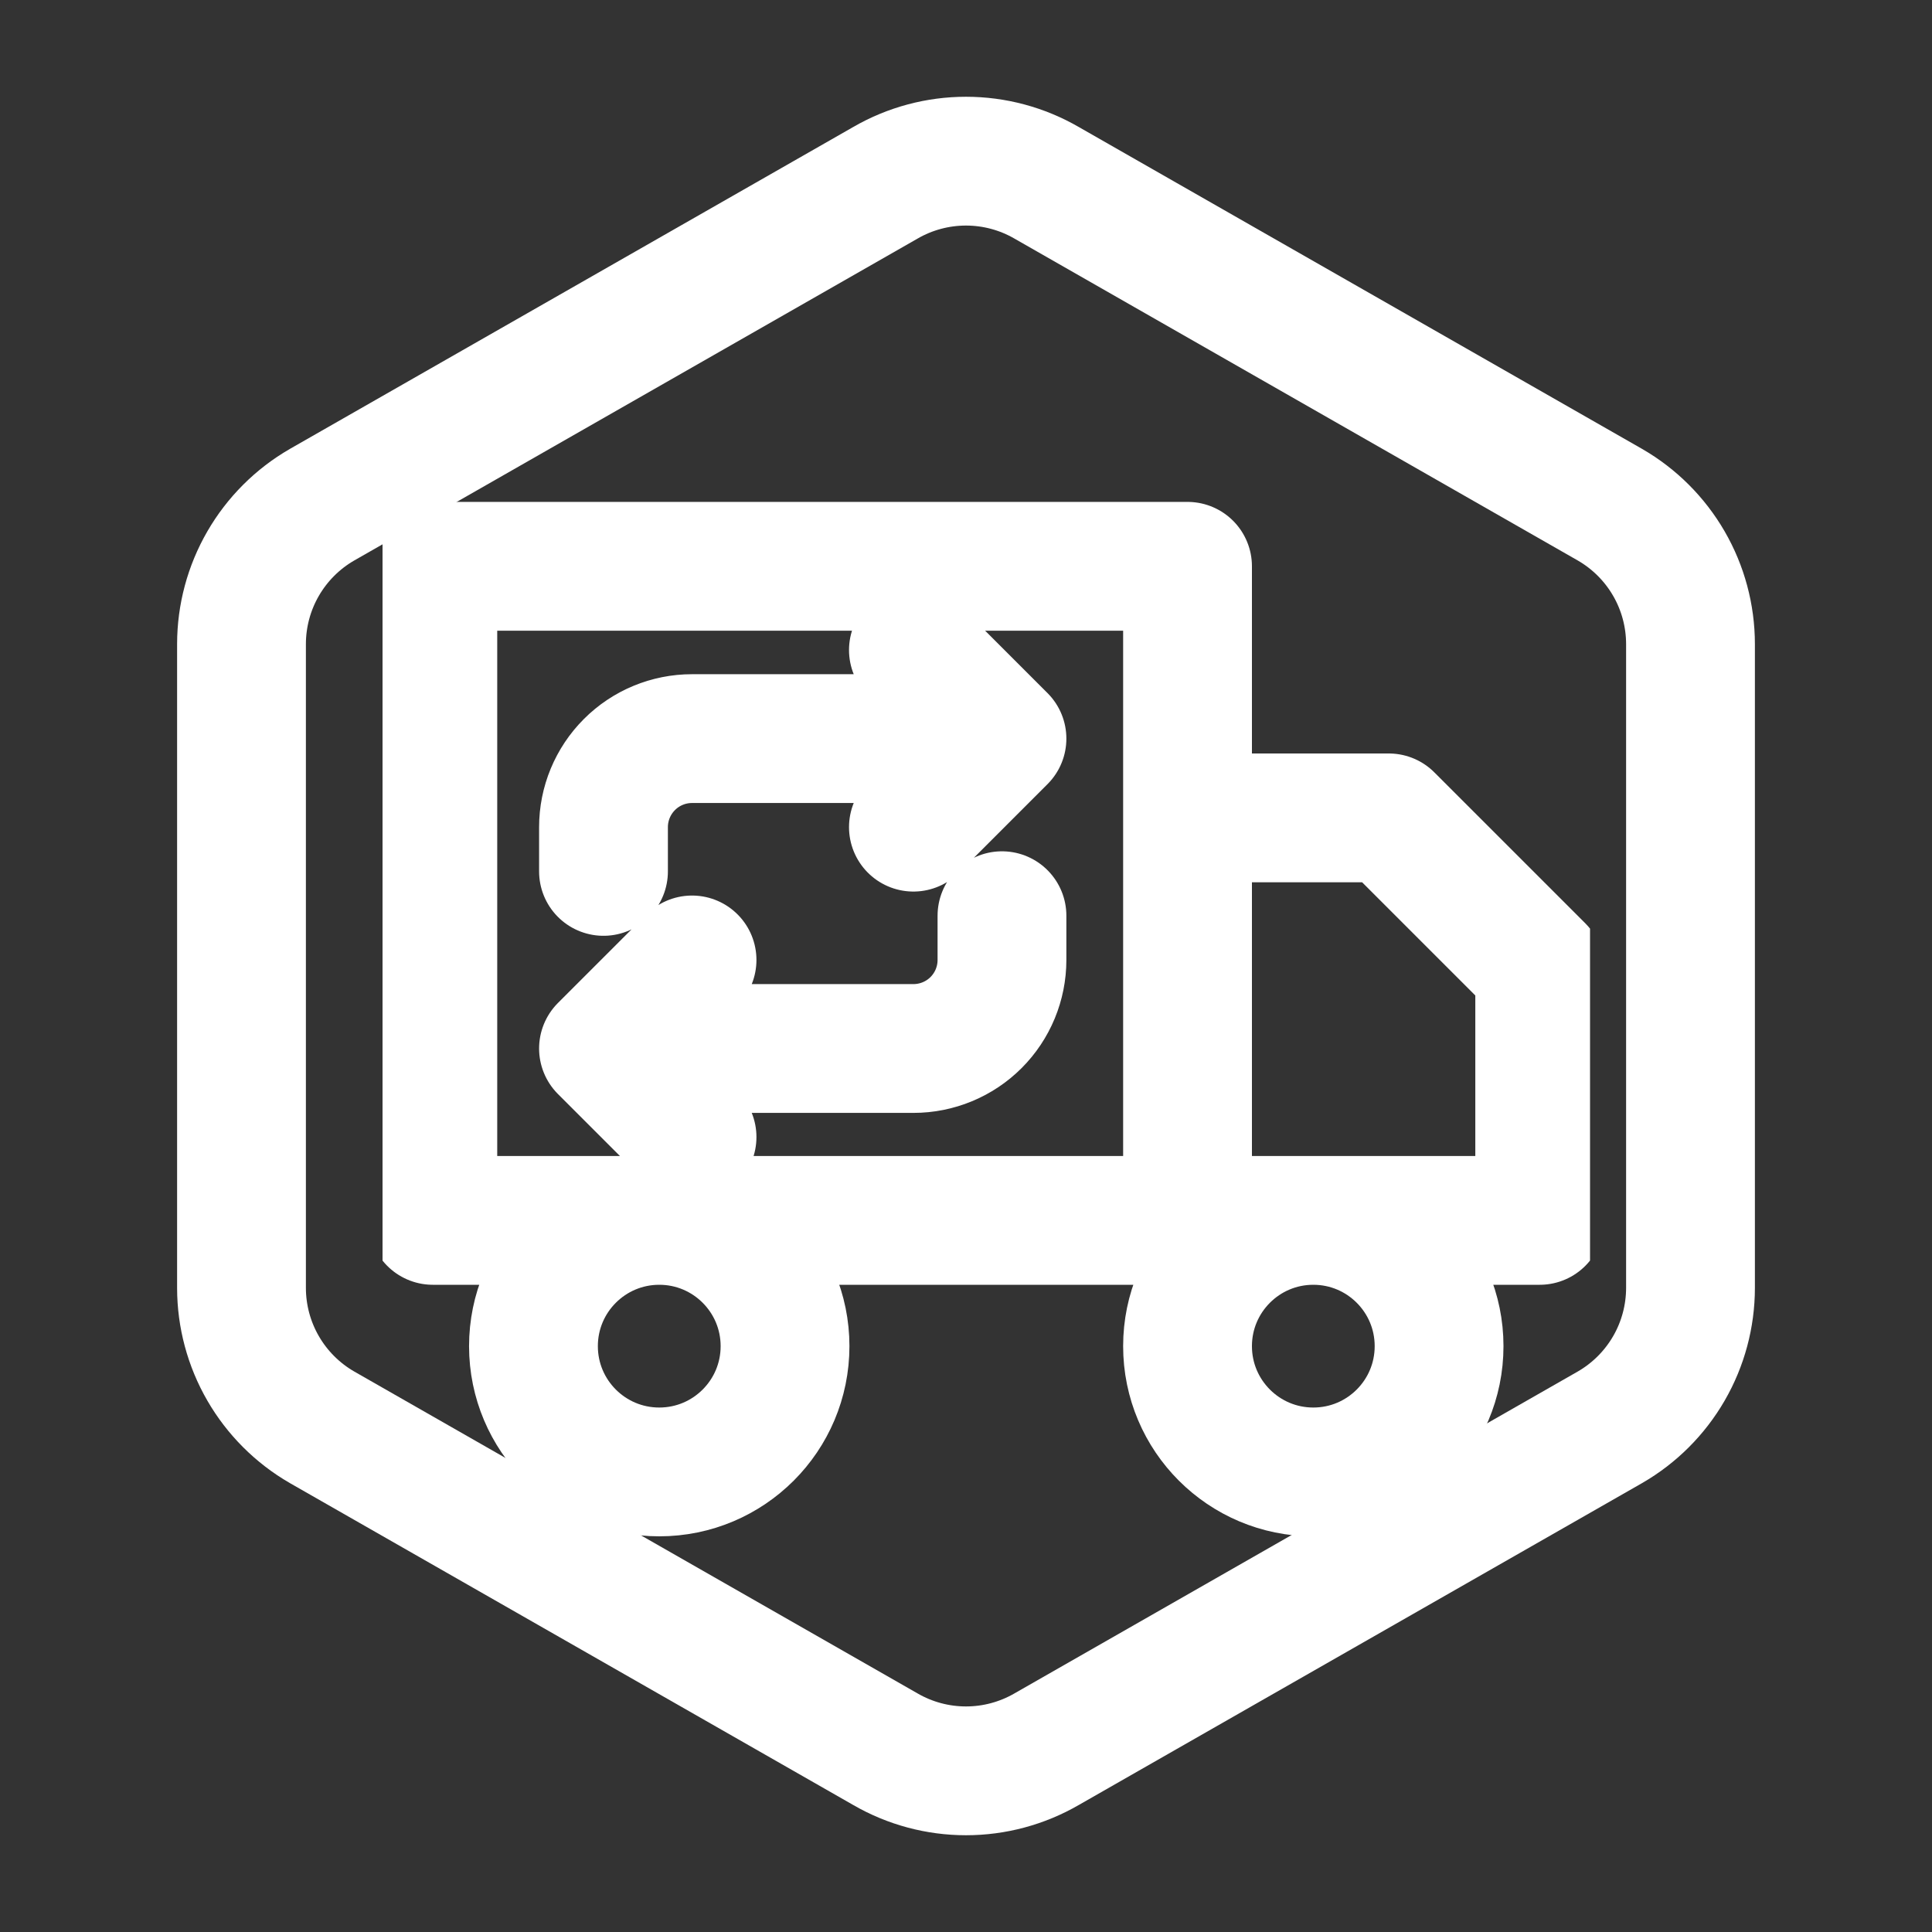 <svg width="60" height="60" viewBox="0 0 60 60" fill="none" xmlns="http://www.w3.org/2000/svg">
<rect x="0" y="0" width="60" height="60" fill="#333333" stroke="none"/>
<g clip-path="url(#clip0_120_268)">
<path d="M36.88 37.9V17.587H13.442V37.9H36.88ZM36.88 37.9H47.817V30.087L43.13 25.4H36.88V37.9ZM24.38 41.806C24.38 43.964 22.631 45.712 20.474 45.712C18.316 45.712 16.567 43.964 16.567 41.806C16.567 39.649 18.316 37.9 20.474 37.9C22.631 37.9 24.38 39.649 24.38 41.806ZM44.692 41.806C44.692 43.964 42.944 45.712 40.786 45.712C38.629 45.712 36.88 43.964 36.88 41.806C36.88 39.649 38.629 37.9 40.786 37.9C42.944 37.9 44.692 39.649 44.692 41.806Z" stroke="white" stroke-width="4" stroke-linecap="round" stroke-linejoin="round"/>
</g>
<g clip-path="url(#clip1_120_268)">
<path d="M28.367 20.188L31.117 22.938M31.117 22.938L28.367 25.688M31.117 22.938H21.492C20.763 22.938 20.063 23.227 19.548 23.743C19.032 24.259 18.742 24.958 18.742 25.688V27.062M21.492 35.312L18.742 32.562M18.742 32.562L21.492 29.812M18.742 32.562H28.367C29.096 32.562 29.796 32.273 30.312 31.757C30.828 31.241 31.117 30.542 31.117 29.812V28.438" stroke="white" stroke-width="4" stroke-linecap="round" stroke-linejoin="round"/>
</g>
<path d="M52.5 40V20C52.499 19.123 52.268 18.262 51.829 17.503C51.39 16.744 50.759 16.113 50 15.675L32.5 5.675C31.74 5.236 30.878 5.005 30 5.005C29.122 5.005 28.26 5.236 27.5 5.675L10 15.675C9.241 16.113 8.61 16.744 8.171 17.503C7.732 18.262 7.501 19.123 7.5 20V40C7.501 40.877 7.732 41.738 8.171 42.497C8.61 43.256 9.241 43.887 10 44.325L27.5 54.325C28.26 54.764 29.122 54.995 30 54.995C30.878 54.995 31.74 54.764 32.5 54.325L50 44.325C50.759 43.887 51.39 43.256 51.829 42.497C52.268 41.738 52.499 40.877 52.5 40Z" stroke="white" stroke-width="4" stroke-linecap="round" stroke-linejoin="round"/>
<defs>
<clipPath id="clip0_120_268">
<rect width="37.5" height="37.5" fill="white" transform="translate(11.88 12.9)"/>
</clipPath>
<clipPath id="clip1_120_268">
<rect width="16.5" height="16.5" fill="white" transform="translate(16.68 19.5)"/>
</clipPath>
</defs>
</svg>
